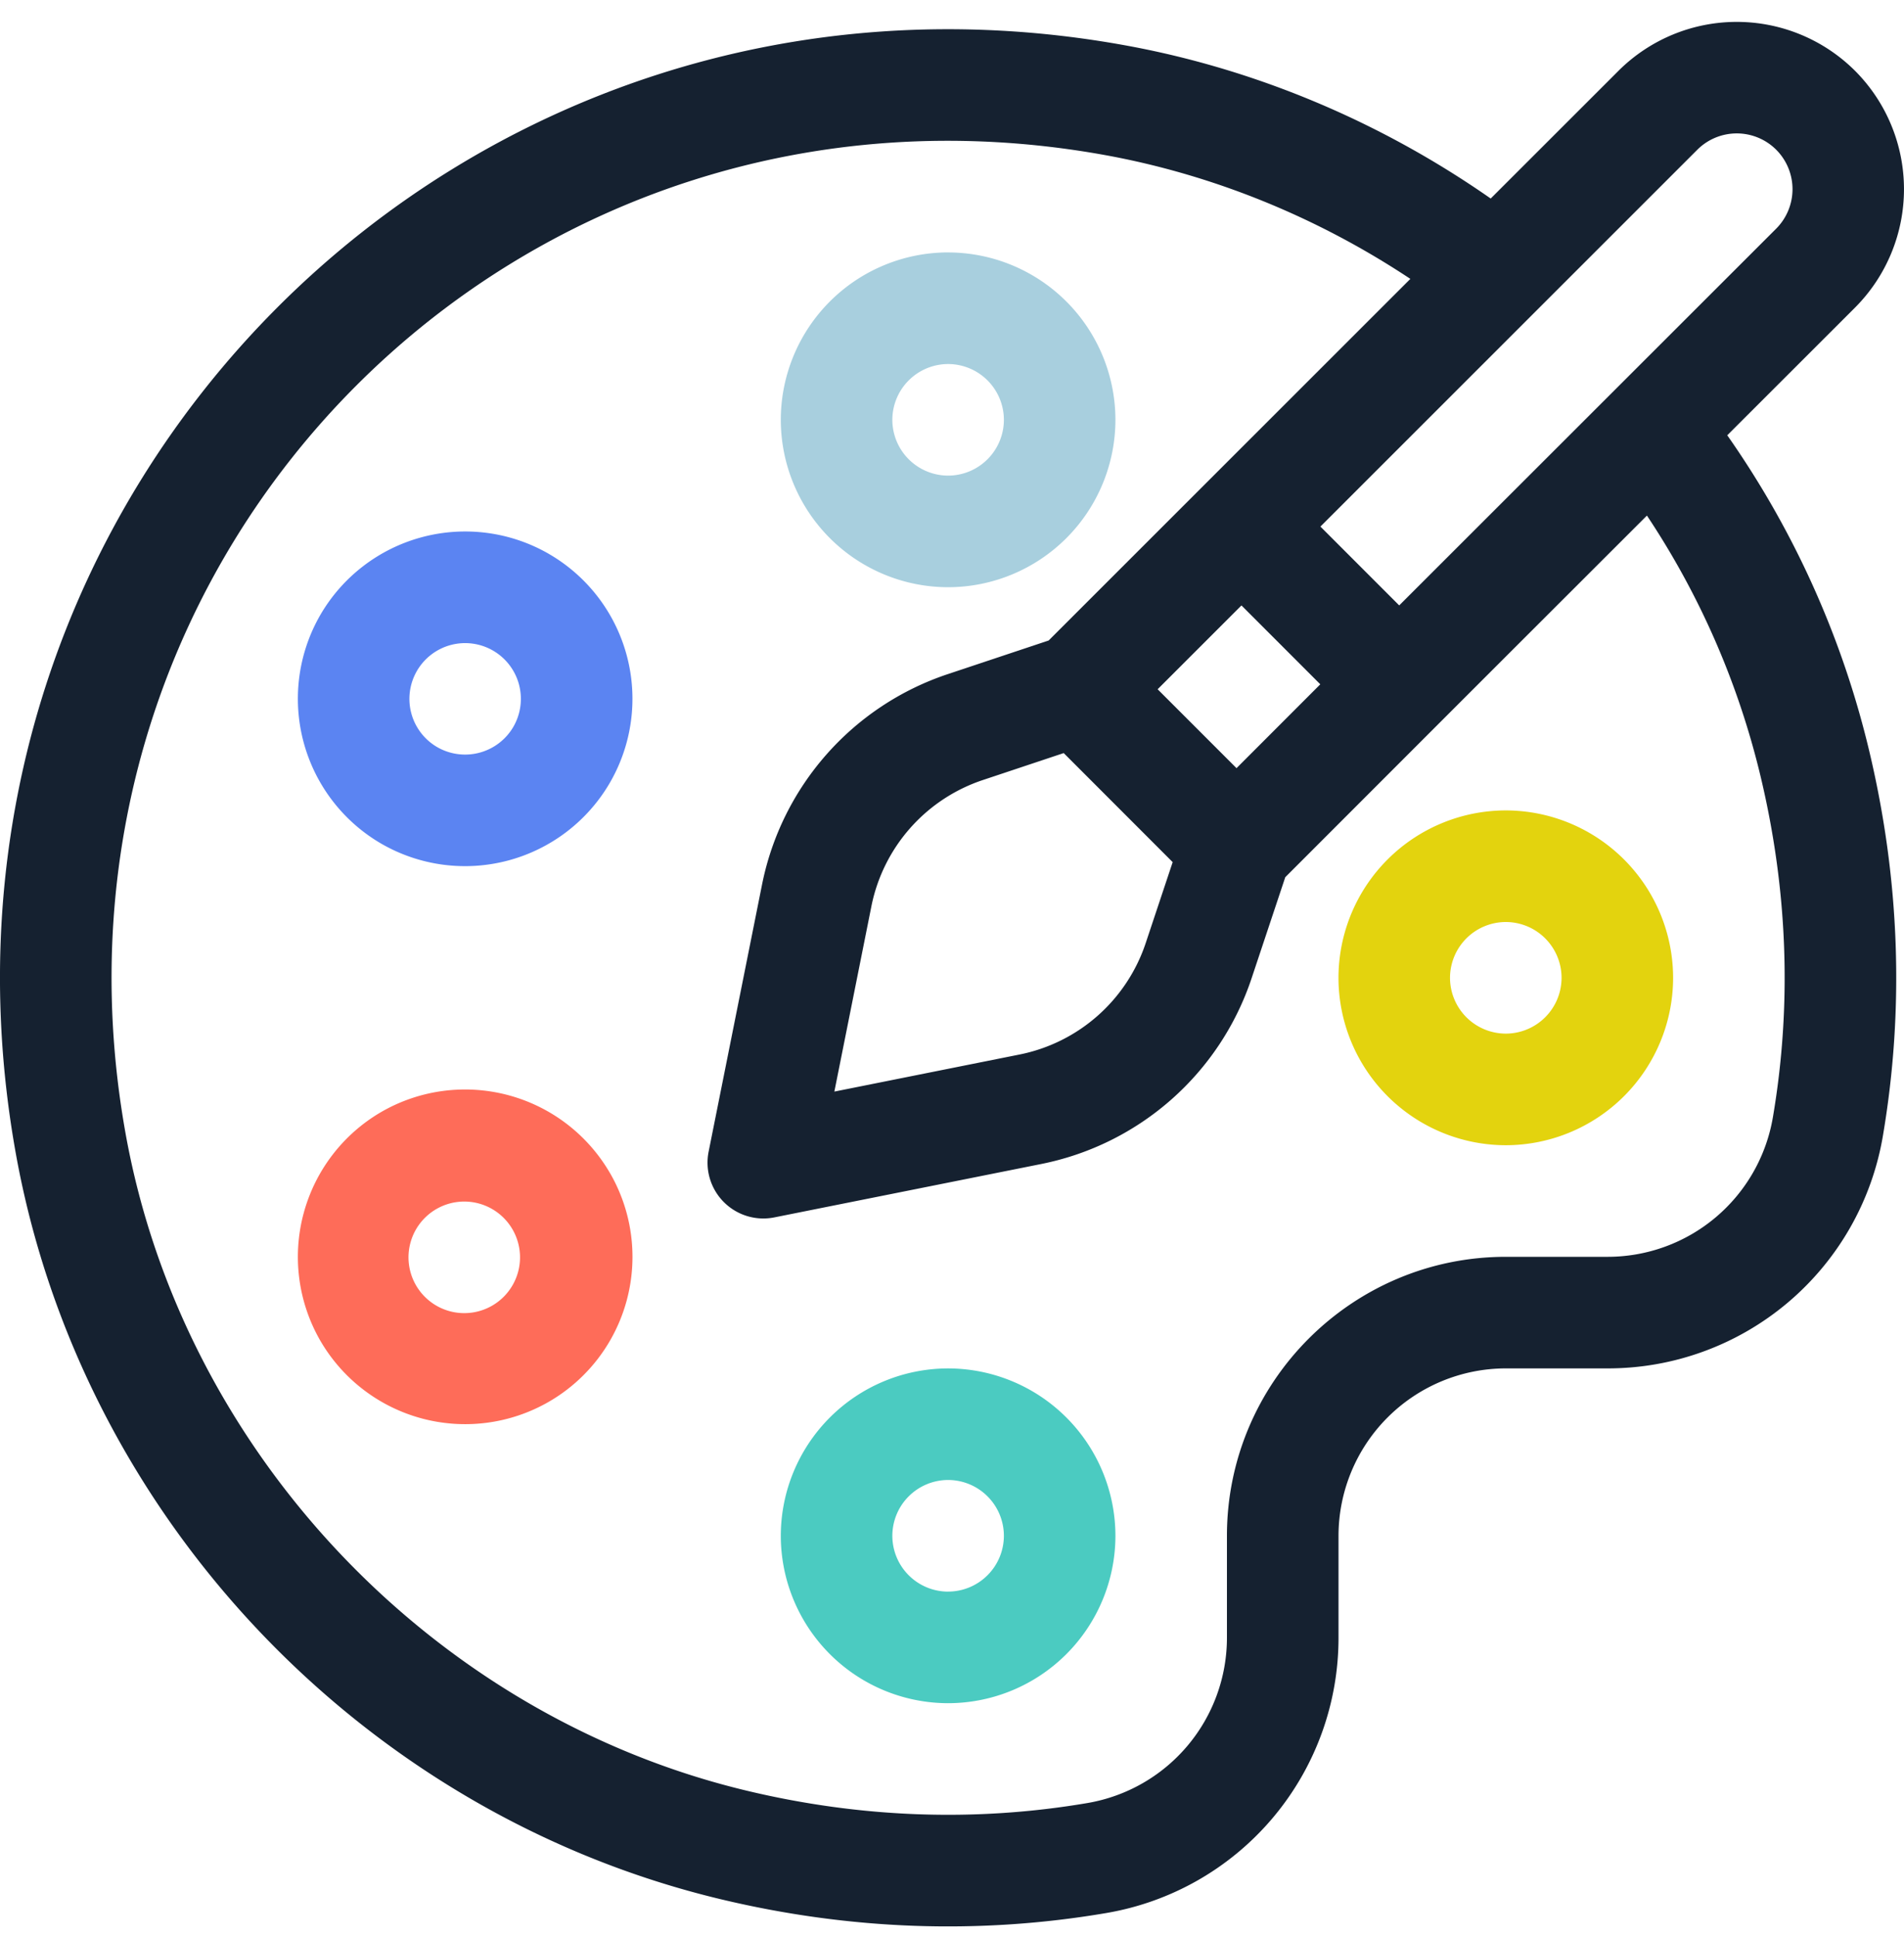 <svg width="60" height="61" viewBox="0 0 60 61" xmlns="http://www.w3.org/2000/svg">
  <g fill-rule="nonzero" fill="none">
    <path d="M29.877 43.1a5.278 5.278 0 0 0-5.272 5.272 5.278 5.278 0 0 0 5.272 5.272 5.278 5.278 0 0 0 5.273-5.272 5.278 5.278 0 0 0-5.273-5.272zm0 7.03a1.76 1.76 0 0 1-1.757-1.758 1.76 1.76 0 0 1 1.757-1.758 1.76 1.76 0 0 1 1.758 1.758 1.76 1.76 0 0 1-1.758 1.757z" fill="#4BCBC1"/>
    <path d="M29.877 7.95a5.278 5.278 0 0 0-5.272 5.273 5.278 5.278 0 0 0 5.272 5.272 5.278 5.278 0 0 0 5.273-5.272 5.278 5.278 0 0 0-5.273-5.272zm0 7.03a1.76 1.76 0 0 1-1.757-1.757 1.76 1.76 0 0 1 1.757-1.757 1.76 1.76 0 0 1 1.758 1.757 1.76 1.76 0 0 1-1.758 1.757z" fill="#A8CFDE"/>
    <path d="M47.452 25.525a5.278 5.278 0 0 0-5.273 5.272 5.278 5.278 0 0 0 5.273 5.273 5.278 5.278 0 0 0 5.272-5.273 5.278 5.278 0 0 0-5.272-5.272zm0 7.03a1.76 1.76 0 0 1-1.758-1.758 1.76 1.76 0 0 1 1.758-1.757 1.76 1.76 0 0 1 1.757 1.757 1.76 1.76 0 0 1-1.757 1.758z" fill="#E3D30E"/>
    <path d="M17.294 17.444a5.279 5.279 0 0 0-7.203 1.93 5.278 5.278 0 0 0 1.93 7.202 5.278 5.278 0 0 0 7.202-1.93 5.27 5.27 0 0 0-1.93-7.202zm-1.115 5.445a1.76 1.76 0 0 1-2.4.643 1.756 1.756 0 1 1 2.4-.643z" fill="#5B84F2"/>
    <path d="M19.223 36.949a5.278 5.278 0 0 0-7.202-1.93 5.278 5.278 0 0 0-1.93 7.202 5.278 5.278 0 0 0 7.203 1.93 5.27 5.27 0 0 0 1.93-7.202zm-3.687 4.158a1.757 1.757 0 1 1-1.758-3.042 1.757 1.757 0 0 1 1.758 3.042z" fill="#FE6C59"/>
    <path d="M54.43 13.71l4.028-4.023a5.279 5.279 0 0 0 0-7.456 5.279 5.279 0 0 0-7.456 0l-4.026 4.022c-3.487-2.434-7.46-4.098-11.58-4.836-20.78-3.729-38.63 14.101-34.9 34.9C2.55 47.755 11.415 57.119 22.72 59.82c4.05.968 8.133 1.115 12.136.434a8.789 8.789 0 0 0 7.324-8.693v-3.19a5.278 5.278 0 0 1 5.273-5.272h3.189a8.788 8.788 0 0 0 8.693-7.324c.68-4 .534-8.083-.434-12.136a29.031 29.031 0 0 0-4.47-9.929zm-.943-8.994a1.76 1.76 0 0 1 2.486 0 1.76 1.76 0 0 1 0 2.485L44.093 19.068l-2.483-2.483L53.487 4.716zm2.382 30.47a5.282 5.282 0 0 1-5.228 4.399h-3.19c-4.845 0-8.787 3.942-8.787 8.787v3.189a5.283 5.283 0 0 1-4.398 5.228c-3.53.6-7.14.47-10.73-.388-9.915-2.368-17.783-10.69-19.58-20.705C.66 17.32 16.34 1.57 34.776 4.876c3.418.614 6.724 1.955 9.668 3.908L33.046 20.173l-3.192 1.064a8.806 8.806 0 0 0-5.838 6.613l-1.686 8.426a1.759 1.759 0 0 0 2.068 2.068l8.427-1.685a8.806 8.806 0 0 0 6.613-5.838l1.064-3.192c7.618-7.618 5.196-5.197 11.397-11.39a25.506 25.506 0 0 1 3.582 8.217c.858 3.59.988 7.2.388 10.73zM36.48 21.709l2.642-2.64 2.484 2.484-2.64 2.641-2.486-2.485zm.474 5.445l-.852 2.556a5.284 5.284 0 0 1-3.967 3.502l-5.842 1.169 1.168-5.842a5.284 5.284 0 0 1 3.503-3.968l2.556-.852 3.434 3.435z" fill="#152130"/>
  </g>
</svg>
